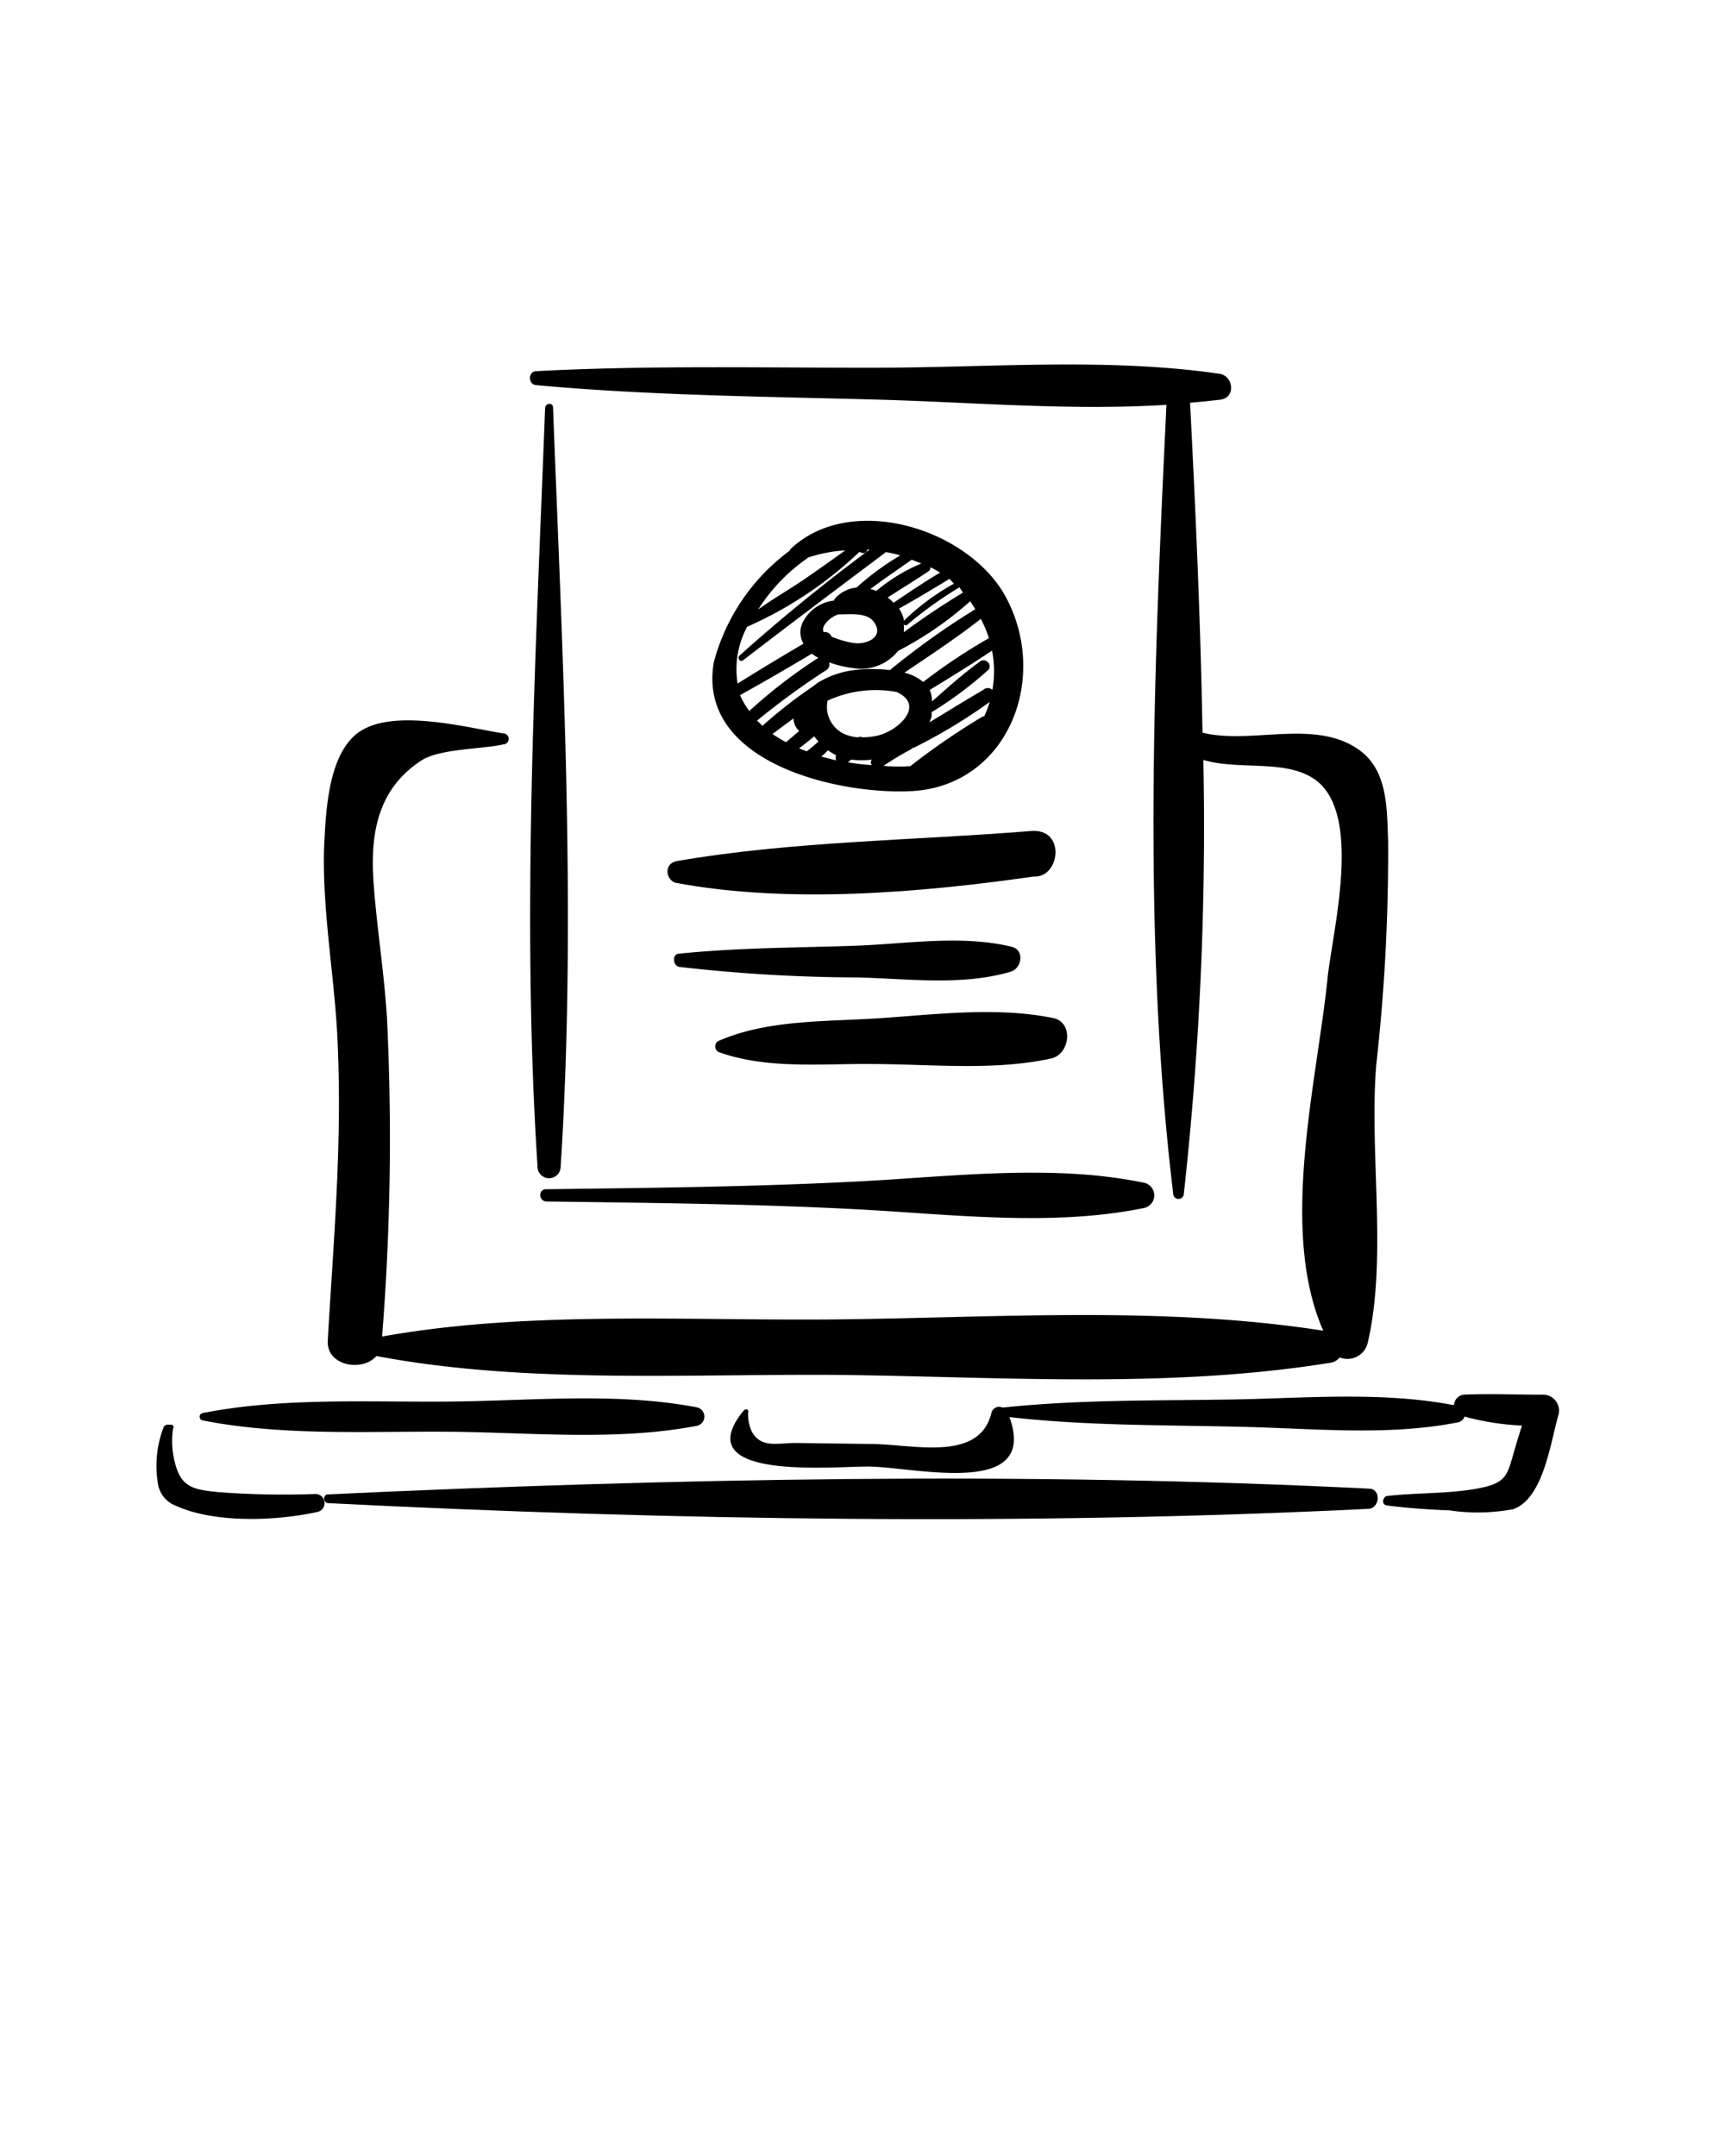 <svg xmlns="http://www.w3.org/2000/svg" viewBox="0 0 100 125" x="0px" y="0px"><title>Download</title><g data-name="Layer 2"><path d="M31.6,23.66c-.55,14.5-1.38,29.46-.44,43.95a.67.67,0,0,0,1.34.06c.93-14.53.11-29.51-.44-44.05C32.05,23.31,31.61,23.37,31.6,23.66Z"/><path d="M31.69,69.66c6.06.08,12.1.14,18.14.46,5.34.29,11.15,1,16.42-.07a.75.75,0,0,0,0-1.49c-5.23-1.08-11.07-.35-16.36-.07-6.09.32-12.17.38-18.27.46C31.18,69,31.24,69.65,31.69,69.66Z"/><path d="M19,77.73c-.08,1.46,2,1.83,2.82.89,8.76,1.66,18.44,1,27.3,1.1,9.34.13,18.75.78,28-.71a.81.81,0,0,0,.54-.31,1.21,1.21,0,0,0,1.62-.81c1.16-4.94.09-11,.5-16.13a110.21,110.21,0,0,0,.69-13c-.07-1.82,0-4.09-1.68-5.28-2.55-1.83-6.22-.3-9.08-1-.11-6.43-.4-12.85-.72-19.13.59-.05,1.18-.11,1.77-.18.89-.12.75-1.38-.07-1.5-6.45-.94-13.3-.36-19.82-.35s-13.22-.15-19.79.2c-.45,0-.5.76,0,.81,6.57.6,13.23.66,19.82.84,5.48.15,11.19.65,16.72.3-.72,15.05-1.41,30.86.4,45.81a.31.31,0,0,0,.6,0,193.74,193.74,0,0,0,1.14-25.22c2.09.62,4.79-.07,6.49,1.15,2.76,2,1,8.74.71,11.5-.61,6-2.83,14.58-.25,20.44-9.14-1.42-18.48-.78-27.72-.66-8.7.12-18.23-.55-26.84,1a144.88,144.88,0,0,0,.29-18.34c-.15-2.61-.57-5.18-.77-7.78-.22-2.81.1-5.55,2.76-7.28,1.06-.69,3.52-.65,4.74-.93a.32.32,0,0,0,0-.64c-2.13-.34-6.4-1.48-8.38-.06-1.8,1.29-1.9,4.7-2,6.6-.13,3.93.68,7.89.8,11.82C19.82,66.61,19.32,72.15,19,77.73Z"/><path d="M11.74,82.35c4.65.92,9.59.62,14.32.66s9.71.55,14.37-.35a.55.55,0,0,0,0-1.06c-4.67-.9-9.67-.38-14.41-.34s-9.64-.25-14.29.67C11.5,82,11.54,82.31,11.74,82.35Z"/><path d="M18.22,86.62a50.13,50.13,0,0,1-5.56-.11c-1.39-.14-2.15-.25-2.51-1.67a4.92,4.92,0,0,1-.12-2,.15.15,0,0,0-.09-.24l-.17,0a.27.27,0,0,0-.29.16,6.22,6.22,0,0,0-.34,3.16,1.65,1.65,0,0,0,1.1,1.4c2.23,1,5.77.86,8.11.35A.52.52,0,0,0,18.22,86.62Z"/><path d="M79.39,86.31c-20-1-40.37-.6-60.36.33-.34,0-.3.5,0,.51,19.95,1,40.34,1.31,60.29.33C80,87.45,80.07,86.34,79.39,86.31Z"/><path d="M89.39,80.86c-1.52,0-3-.07-4.54,0a.64.64,0,0,0-.56.61c-4.21-.81-8.67-.4-12.94-.33s-8.86,0-13.23.47h0a.46.46,0,0,0-.64.28c-.67,2.87-4.44,1.87-6.87,1.83l-4.5-.06c-1,0-1.91.3-2.47-.56a2.19,2.19,0,0,1-.26-1.28c0-.14-.19-.13-.26-.05-3.44,4.2,5.51,3.2,7.4,3.26,2.78.09,9.67,1.77,8-2.87,4.52.52,9.14.45,13.68.57,4.07.1,8.33.53,12.34-.27a.5.5,0,0,0,.36-.33,15,15,0,0,0,3.33.52c-.17.54-.34,1.08-.49,1.62-.36,1.26-.45,1.7-1.93,2-1.73.35-3.6.26-5.36.46-.29,0-.4.51-.06.55,1.21.16,2.43.24,3.65.29a11.17,11.17,0,0,0,3.68-.07c1.79-.63,2.18-4,2.64-5.52A.93.93,0,0,0,89.39,80.86Z"/><path d="M52.78,45.87c5.52-.25,8-6.29,5.66-11-2-4.16-9.1-6.44-12.65-3l0,.05a11.78,11.78,0,0,0-4.41,6.48C40.39,44.16,48.45,46.07,52.78,45.87ZM57.53,40A.38.38,0,0,0,57,40c-1.05.61-2.08,1.25-3.12,1.88a2.5,2.5,0,0,0,.13-.36c0-.08,0-.15,0-.23a22.42,22.42,0,0,0,3.25-2.42c.33-.3-.12-.77-.46-.51-1,.73-1.87,1.51-2.77,2.31A1.78,1.78,0,0,0,53.9,40c1.21-.74,2.43-1.49,3.61-2.28A6.3,6.3,0,0,1,57.53,40ZM46.32,43.39c.3-.22.59-.46.88-.7.08.1.16.21.25.3-.22.2-.45.39-.68.57Zm-1.53-.84L46,41.65a1,1,0,0,0,.33.73l-.76.65A7.41,7.41,0,0,1,44.79,42.56Zm-.9-.77a42.52,42.52,0,0,1,4-2.92.38.38,0,0,0,.17-.46,6.6,6.6,0,0,0,1.42.34,2.74,2.74,0,0,0,2.58-1,19.94,19.94,0,0,0,4.18-2.88c.11.15.2.3.3.46a44.86,44.86,0,0,0-4.95,3.53,8.9,8.9,0,0,0-2.07,0,5.21,5.21,0,0,0-2.15.76h0l-.22.17a27.94,27.94,0,0,0-2.95,2.3Zm-1-1.47q2.1-1.17,4.17-2.41a3.26,3.26,0,0,0,.38.24h0a29.69,29.69,0,0,0-4,3.08A4.2,4.2,0,0,1,42.91,40.32Zm4.86-4a1.57,1.57,0,0,1,.85-.69l.15,0c.59,0,1.52-.11,1.91.44.61.85-.37,1.3-1.09,1.23A4.89,4.89,0,0,1,48.44,37l-.23-.08a.41.41,0,0,0-.46-.27A.37.37,0,0,1,47.78,36.28Zm5.66-3.64a10.13,10.13,0,0,0-2.61,1.59,2.51,2.51,0,0,0-.34-.11c.78-.59,1.6-1.13,2.39-1.7Zm1.89,1.17A13.59,13.59,0,0,0,52.39,36a.13.13,0,0,0,0,.07c0-.06,0-.12,0-.19a2.28,2.28,0,0,0-.27-.6c1-.55,1.9-1.1,2.84-1.67l.07-.06Zm.52.52c-1.15.7-2.32,1.47-3.43,2.3a2.39,2.39,0,0,0,0-.46.15.15,0,0,0,.23,0,23.59,23.59,0,0,1,3-2.15Zm-4,.61a2.61,2.61,0,0,0-.36-.33c.79-.51,1.6-1,2.37-1.52a.27.27,0,0,0,.11-.23,5.78,5.78,0,0,1,.56.31C53.58,33.74,52.7,34.34,51.81,34.94ZM57.33,37a32.42,32.42,0,0,0-3.81,2.54A2.72,2.72,0,0,0,52.43,39c1.48-1,3-2,4.43-3.12A7.24,7.24,0,0,1,57.33,37ZM50,42.75a.28.28,0,0,0-.25,0,2.39,2.39,0,0,1-.64-.13,1.72,1.72,0,0,1-1.13-2,6.66,6.66,0,0,1,4-.5c1.7.78.06,2.29-1.16,2.54A4.11,4.11,0,0,1,50,42.75ZM48,43.5a3.53,3.53,0,0,0,.47.29.4.4,0,0,0,0,.29q-.44-.1-.86-.22Q47.83,43.69,48,43.5Zm1.34.54a4.84,4.84,0,0,0,1.19,0,.31.31,0,0,0,0,.32,13.37,13.37,0,0,1-1.37-.16Zm-2.54-11.7A8.43,8.43,0,0,1,49,31.91c-.74.53-1.48,1.06-2.22,1.57-.92.64-1.92,1.2-2.83,1.86l0,0A10.38,10.38,0,0,1,46.84,32.34Zm-3.49,4A22.7,22.7,0,0,0,49.82,32l.14.05a.23.23,0,0,0,.32-.19l.14,0Q46.5,34.76,42.88,38c-.16.14,0,.42.2.28,2.74-2.11,5.51-4.19,8.28-6.27.28.05.56.11.83.19a15.6,15.6,0,0,0-2.53,1.86,2,2,0,0,0-1.21.59.56.56,0,0,0-.11.17A2.32,2.32,0,0,0,46.58,36a1.3,1.3,0,0,0,0,1.32q-1.93,1.13-3.82,2.31A5.2,5.2,0,0,1,43.34,36.29Zm7.84,8.11a16.7,16.7,0,0,1,1.65-1,.27.27,0,0,0,.1-.09l.06,0a31.14,31.14,0,0,0,4.41-2.66,5.24,5.24,0,0,1-.31.82.46.46,0,0,0-.14.05,41.38,41.38,0,0,0-4.15,2.85A10.39,10.39,0,0,1,51.18,44.4Z"/><path d="M39.15,51.18l0,0c6.53,1.23,14.22.58,20.77-.36,1.53.1,1.9-2.81-.15-2.64-6.76.55-13.91.59-20.57,1.75C38.47,50.09,38.6,51,39.15,51.18Z"/><path d="M58.58,56.34c.66-.19.84-1.26.06-1.45-2.9-.7-6.08-.17-9-.06-3.41.12-6.86.11-10.25.46-.46,0-.39.72,0,.77a92.88,92.88,0,0,0,10.31.61C52.62,56.74,55.76,57.17,58.58,56.34Z"/><path d="M41.67,61c2.8,1,5.92.66,8.85.69,3.42,0,7.06.41,10.41-.32,1.1-.24,1.34-2.1.11-2.35-3.21-.64-6.59-.23-9.84,0s-6.67.06-9.59,1.35A.37.37,0,0,0,41.67,61Z"/></g></svg>
